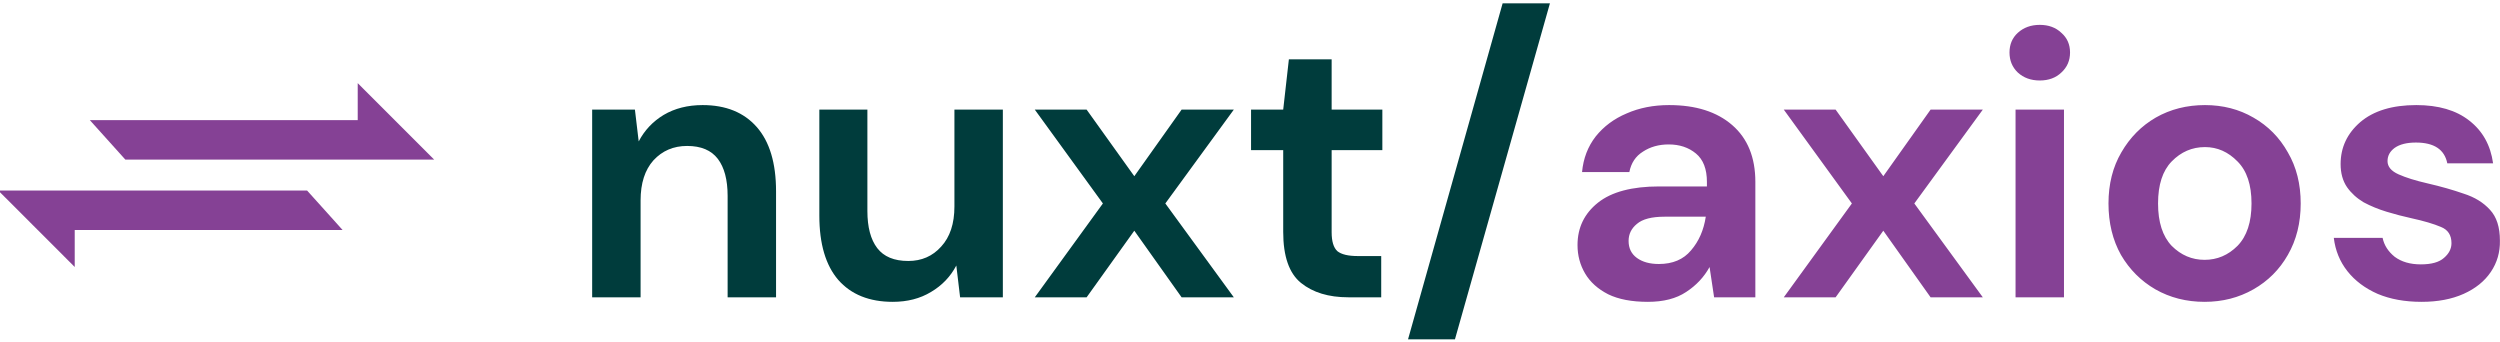 <?xml version="1.0" encoding="UTF-8"?>
<svg width="300px" height="41px" viewBox="0 0 300 41" version="1.1" xmlns="http://www.w3.org/2000/svg" xmlns:xlink="http://www.w3.org/1999/xlink">
    <!-- Generator: Sketch 53.2 (72643) - https://sketchapp.com -->
    <title>Axios Module</title>
    <desc>Created with Sketch.</desc>
    <g id="Page-1" stroke="none" stroke-width="1" fill="none" fill-rule="evenodd">
        <g id="Axios-Module" fill-rule="nonzero">
            <path d="M71.059,35.676 L71.059,13.155 L76.19,13.155 L76.644,16.969 C77.34,15.637 78.339,14.577 79.641,13.79 C80.973,13.003 82.532,12.61 84.318,12.61 C87.103,12.61 89.267,13.488 90.811,15.243 C92.355,16.999 93.126,19.572 93.126,22.962 L93.126,35.676 L87.315,35.676 L87.315,23.507 C87.315,21.57 86.921,20.087 86.134,19.057 C85.347,18.028 84.121,17.514 82.456,17.514 C80.822,17.514 79.475,18.089 78.415,19.239 C77.386,20.389 76.871,21.994 76.871,24.052 L76.871,35.676 L71.059,35.676 Z M107.13,36.221 C104.314,36.221 102.135,35.343 100.591,33.587 C99.078,31.831 98.321,29.258 98.321,25.868 L98.321,13.155 L104.087,13.155 L104.087,25.323 C104.087,27.261 104.481,28.744 105.268,29.773 C106.055,30.802 107.296,31.317 108.991,31.317 C110.595,31.317 111.912,30.742 112.941,29.591 C114.001,28.441 114.531,26.837 114.531,24.778 L114.531,13.155 L120.342,13.155 L120.342,35.676 L115.212,35.676 L114.758,31.862 C114.061,33.193 113.047,34.253 111.715,35.04 C110.414,35.827 108.885,36.221 107.13,36.221 Z M124.175,35.676 L132.348,24.415 L124.175,13.155 L130.395,13.155 L136.116,21.146 L141.792,13.155 L148.058,13.155 L139.839,24.415 L148.058,35.676 L141.792,35.676 L136.116,27.684 L130.395,35.676 L124.175,35.676 Z M161.795,35.676 C159.434,35.676 157.542,35.1 156.119,33.95 C154.697,32.8 153.985,30.757 153.985,27.821 L153.985,18.013 L150.126,18.013 L150.126,13.155 L153.985,13.155 L154.666,7.116 L159.797,7.116 L159.797,13.155 L165.882,13.155 L165.882,18.013 L159.797,18.013 L159.797,27.866 C159.797,28.956 160.024,29.712 160.478,30.136 C160.963,30.53 161.78,30.726 162.931,30.726 L165.746,30.726 L165.746,35.676 L161.795,35.676 Z M168.965,40.716 L180.316,0.396 L185.992,0.396 L174.595,40.716 L168.965,40.716 Z" id="Shape" fill="#003C3C"></path>
            <path d="M197.747,36.221 C195.809,36.221 194.22,35.918 192.979,35.312 C191.739,34.677 190.815,33.844 190.21,32.815 C189.605,31.786 189.302,30.651 189.302,29.41 C189.302,27.321 190.119,25.626 191.754,24.324 C193.388,23.023 195.84,22.372 199.109,22.372 L204.83,22.372 L204.83,21.827 C204.83,20.283 204.391,19.148 203.514,18.422 C202.636,17.695 201.546,17.332 200.244,17.332 C199.064,17.332 198.034,17.619 197.157,18.195 C196.279,18.739 195.735,19.557 195.522,20.646 L189.846,20.646 C189.997,19.012 190.542,17.589 191.481,16.378 C192.449,15.168 193.691,14.244 195.204,13.609 C196.717,12.943 198.414,12.61 200.29,12.61 C203.499,12.61 206.025,13.412 207.872,15.016 C209.719,16.62 210.642,18.891 210.642,21.827 L210.642,35.676 L205.693,35.676 L205.148,32.043 C204.482,33.254 203.544,34.253 202.333,35.04 C201.152,35.827 199.623,36.221 197.747,36.221 Z M199.064,31.68 C200.729,31.68 202.015,31.135 202.923,30.045 C203.862,28.956 204.452,27.609 204.694,26.004 L199.745,26.004 C198.201,26.004 197.097,26.292 196.43,26.867 C195.764,27.412 195.431,28.093 195.431,28.91 C195.431,29.788 195.764,30.469 196.43,30.954 C197.097,31.438 197.974,31.68 199.064,31.68 Z M214.054,35.676 L222.227,24.415 L214.054,13.155 L220.275,13.155 L225.996,21.146 L231.671,13.155 L237.937,13.155 L229.719,24.415 L237.937,35.676 L231.671,35.676 L225.996,27.684 L220.275,35.676 L214.054,35.676 Z M244.772,9.658 C243.714,9.658 242.836,9.341 242.139,8.705 C241.474,8.069 241.14,7.267 241.14,6.298 C241.14,5.33 241.474,4.543 242.139,3.937 C242.836,3.302 243.714,2.984 244.772,2.984 C245.833,2.984 246.696,3.302 247.361,3.937 C248.058,4.543 248.405,5.33 248.405,6.298 C248.405,7.267 248.058,8.069 247.361,8.705 C246.696,9.341 245.833,9.658 244.772,9.658 Z M241.866,35.676 L241.866,13.155 L247.678,13.155 L247.678,35.676 L241.866,35.676 Z M264.551,36.221 C262.372,36.221 260.405,35.721 258.649,34.722 C256.923,33.723 255.546,32.346 254.517,30.59 C253.518,28.804 253.018,26.746 253.018,24.415 C253.018,22.084 253.534,20.041 254.562,18.285 C255.592,16.5 256.969,15.107 258.694,14.108 C260.45,13.109 262.417,12.61 264.597,12.61 C266.747,12.61 268.683,13.109 270.409,14.108 C272.165,15.107 273.542,16.5 274.541,18.285 C275.57,20.041 276.084,22.084 276.084,24.415 C276.084,26.746 275.57,28.804 274.541,30.59 C273.542,32.346 272.165,33.723 270.409,34.722 C268.654,35.721 266.702,36.221 264.551,36.221 Z M264.551,31.181 C266.066,31.181 267.383,30.621 268.502,29.501 C269.622,28.35 270.182,26.655 270.182,24.415 C270.182,22.175 269.622,20.495 268.502,19.375 C267.383,18.225 266.081,17.65 264.597,17.65 C263.053,17.65 261.722,18.225 260.601,19.375 C259.511,20.495 258.966,22.175 258.966,24.415 C258.966,26.655 259.511,28.35 260.601,29.501 C261.722,30.621 263.038,31.181 264.551,31.181 Z M290.59,36.221 C288.592,36.221 286.836,35.903 285.323,35.267 C283.808,34.601 282.598,33.693 281.69,32.543 C280.782,31.392 280.237,30.06 280.056,28.547 L285.913,28.547 C286.095,29.425 286.578,30.182 287.366,30.817 C288.183,31.423 289.228,31.725 290.499,31.725 C291.77,31.725 292.693,31.468 293.269,30.954 C293.874,30.439 294.177,29.849 294.177,29.183 C294.177,28.214 293.752,27.563 292.905,27.23 C292.057,26.867 290.877,26.519 289.364,26.186 C288.394,25.974 287.411,25.717 286.412,25.414 C285.414,25.111 284.489,24.733 283.643,24.279 C282.825,23.795 282.159,23.189 281.645,22.463 C281.129,21.706 280.873,20.783 280.873,19.693 C280.873,17.695 281.659,16.015 283.234,14.653 C284.838,13.291 287.077,12.61 289.954,12.61 C292.617,12.61 294.736,13.23 296.311,14.471 C297.915,15.712 298.868,17.423 299.171,19.602 L293.677,19.602 C293.343,17.937 292.088,17.105 289.909,17.105 C288.819,17.105 287.971,17.317 287.366,17.741 C286.79,18.164 286.503,18.694 286.503,19.33 C286.503,19.996 286.941,20.525 287.82,20.919 C288.697,21.312 289.863,21.676 291.316,22.009 C292.889,22.372 294.328,22.781 295.63,23.235 C296.961,23.658 298.02,24.309 298.808,25.187 C299.595,26.035 299.989,27.261 299.989,28.865 C300.018,30.257 299.655,31.513 298.899,32.634 C298.142,33.754 297.052,34.631 295.63,35.267 C294.206,35.903 292.526,36.221 290.59,36.221 Z" id="Shape" fill="#854195"></path>
            <g id="Group" transform="translate(0, 9.73)" fill="#854195" stroke="#854195" stroke-width="0.513">
                <polygon id="Path" points="11.935 4.939 11.353 4.939 11.742 5.372 15.078 9.079 15.155 9.164 15.271 9.164 50.854 9.164 51.48 9.164 51.037 8.722 43.624 1.308 43.182 0.865 43.182 1.492 43.182 4.939"></polygon>
                <polygon id="Path" points="39.957 17.616 40.539 17.616 40.15 17.182 36.814 13.476 36.736 13.39 36.621 13.39 1.038 13.39 0.411 13.39 0.854 13.833 8.268 21.246 8.71 21.689 8.71 21.063 8.71 17.616"></polygon>
            </g>
        </g>
    </g>
</svg>